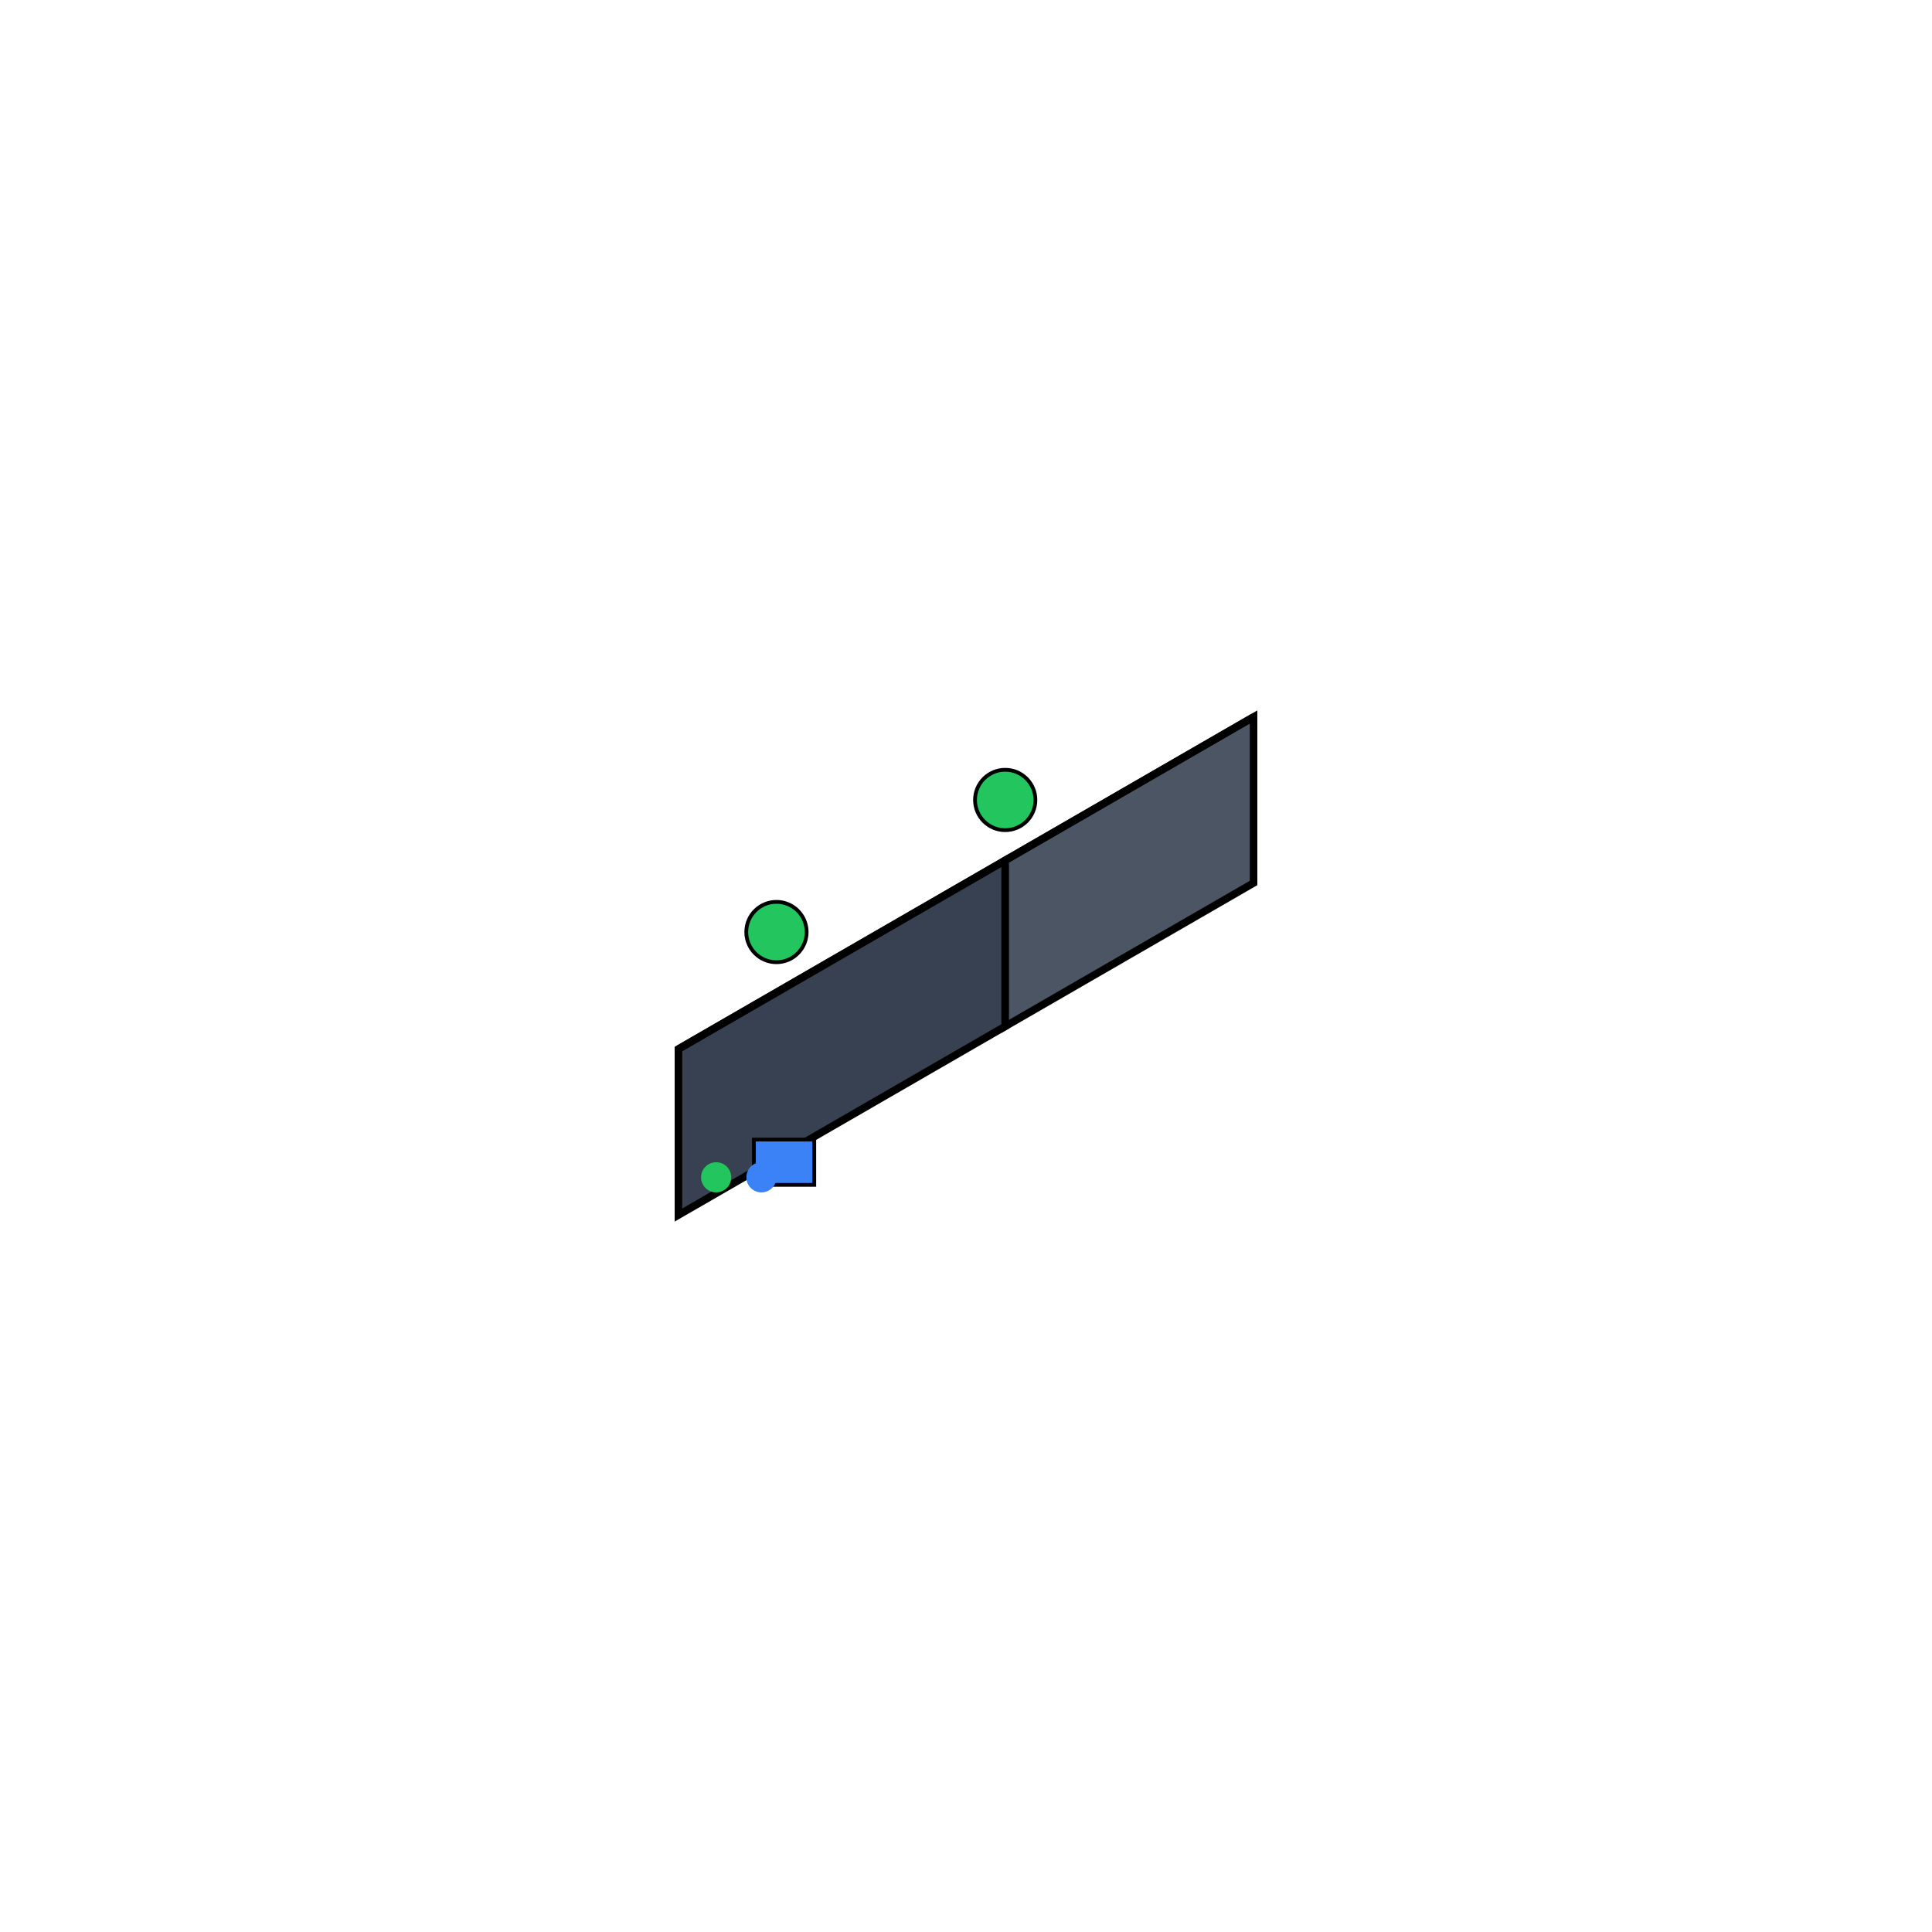 <?xml version="1.0" encoding="UTF-8"?>
<svg width="256" height="256" xmlns="http://www.w3.org/2000/svg" viewBox="0 0 256 256">
  <title>max-br1-pro</title>
  <desc>Peplink max-br1-pro - Isometric 3D icon</desc>
  
  <!-- Front face -->
  <polygon points="89.895,139.0 89.895,161.0 133.196,136.0 133.196,114.0" 
           fill="#374151" stroke="#000000" stroke-width="1"/>
  
  <!-- Side face -->
  <polygon points="133.196,114.0 133.196,136.0 166.105,117.0 166.105,95.0" 
           fill="#4b5563" stroke="#000000" stroke-width="1"/>
  
  <!-- Top face -->
  <polygon points="89.895,139.0 133.196,114.0 166.105,95.0 122.804,120.0" 
           fill="#6b7280" stroke="#000000" stroke-width="1"/>
  <rect x="99.895" y="151.0" width="8" height="6" fill="#3b82f6" stroke="#000000" stroke-width="0.5"/>
  <circle cx="94.895" cy="156.0" r="2" fill="#22c55e"/>
  <circle cx="100.895" cy="156.0" r="2" fill="#3b82f6"/>
  <circle cx="102.885" cy="123.5" r="4" fill="#22c55e" stroke="#000000" stroke-width="0.5"/>
  <circle cx="133.196" cy="106.0" r="4" fill="#22c55e" stroke="#000000" stroke-width="0.5"/>
</svg>